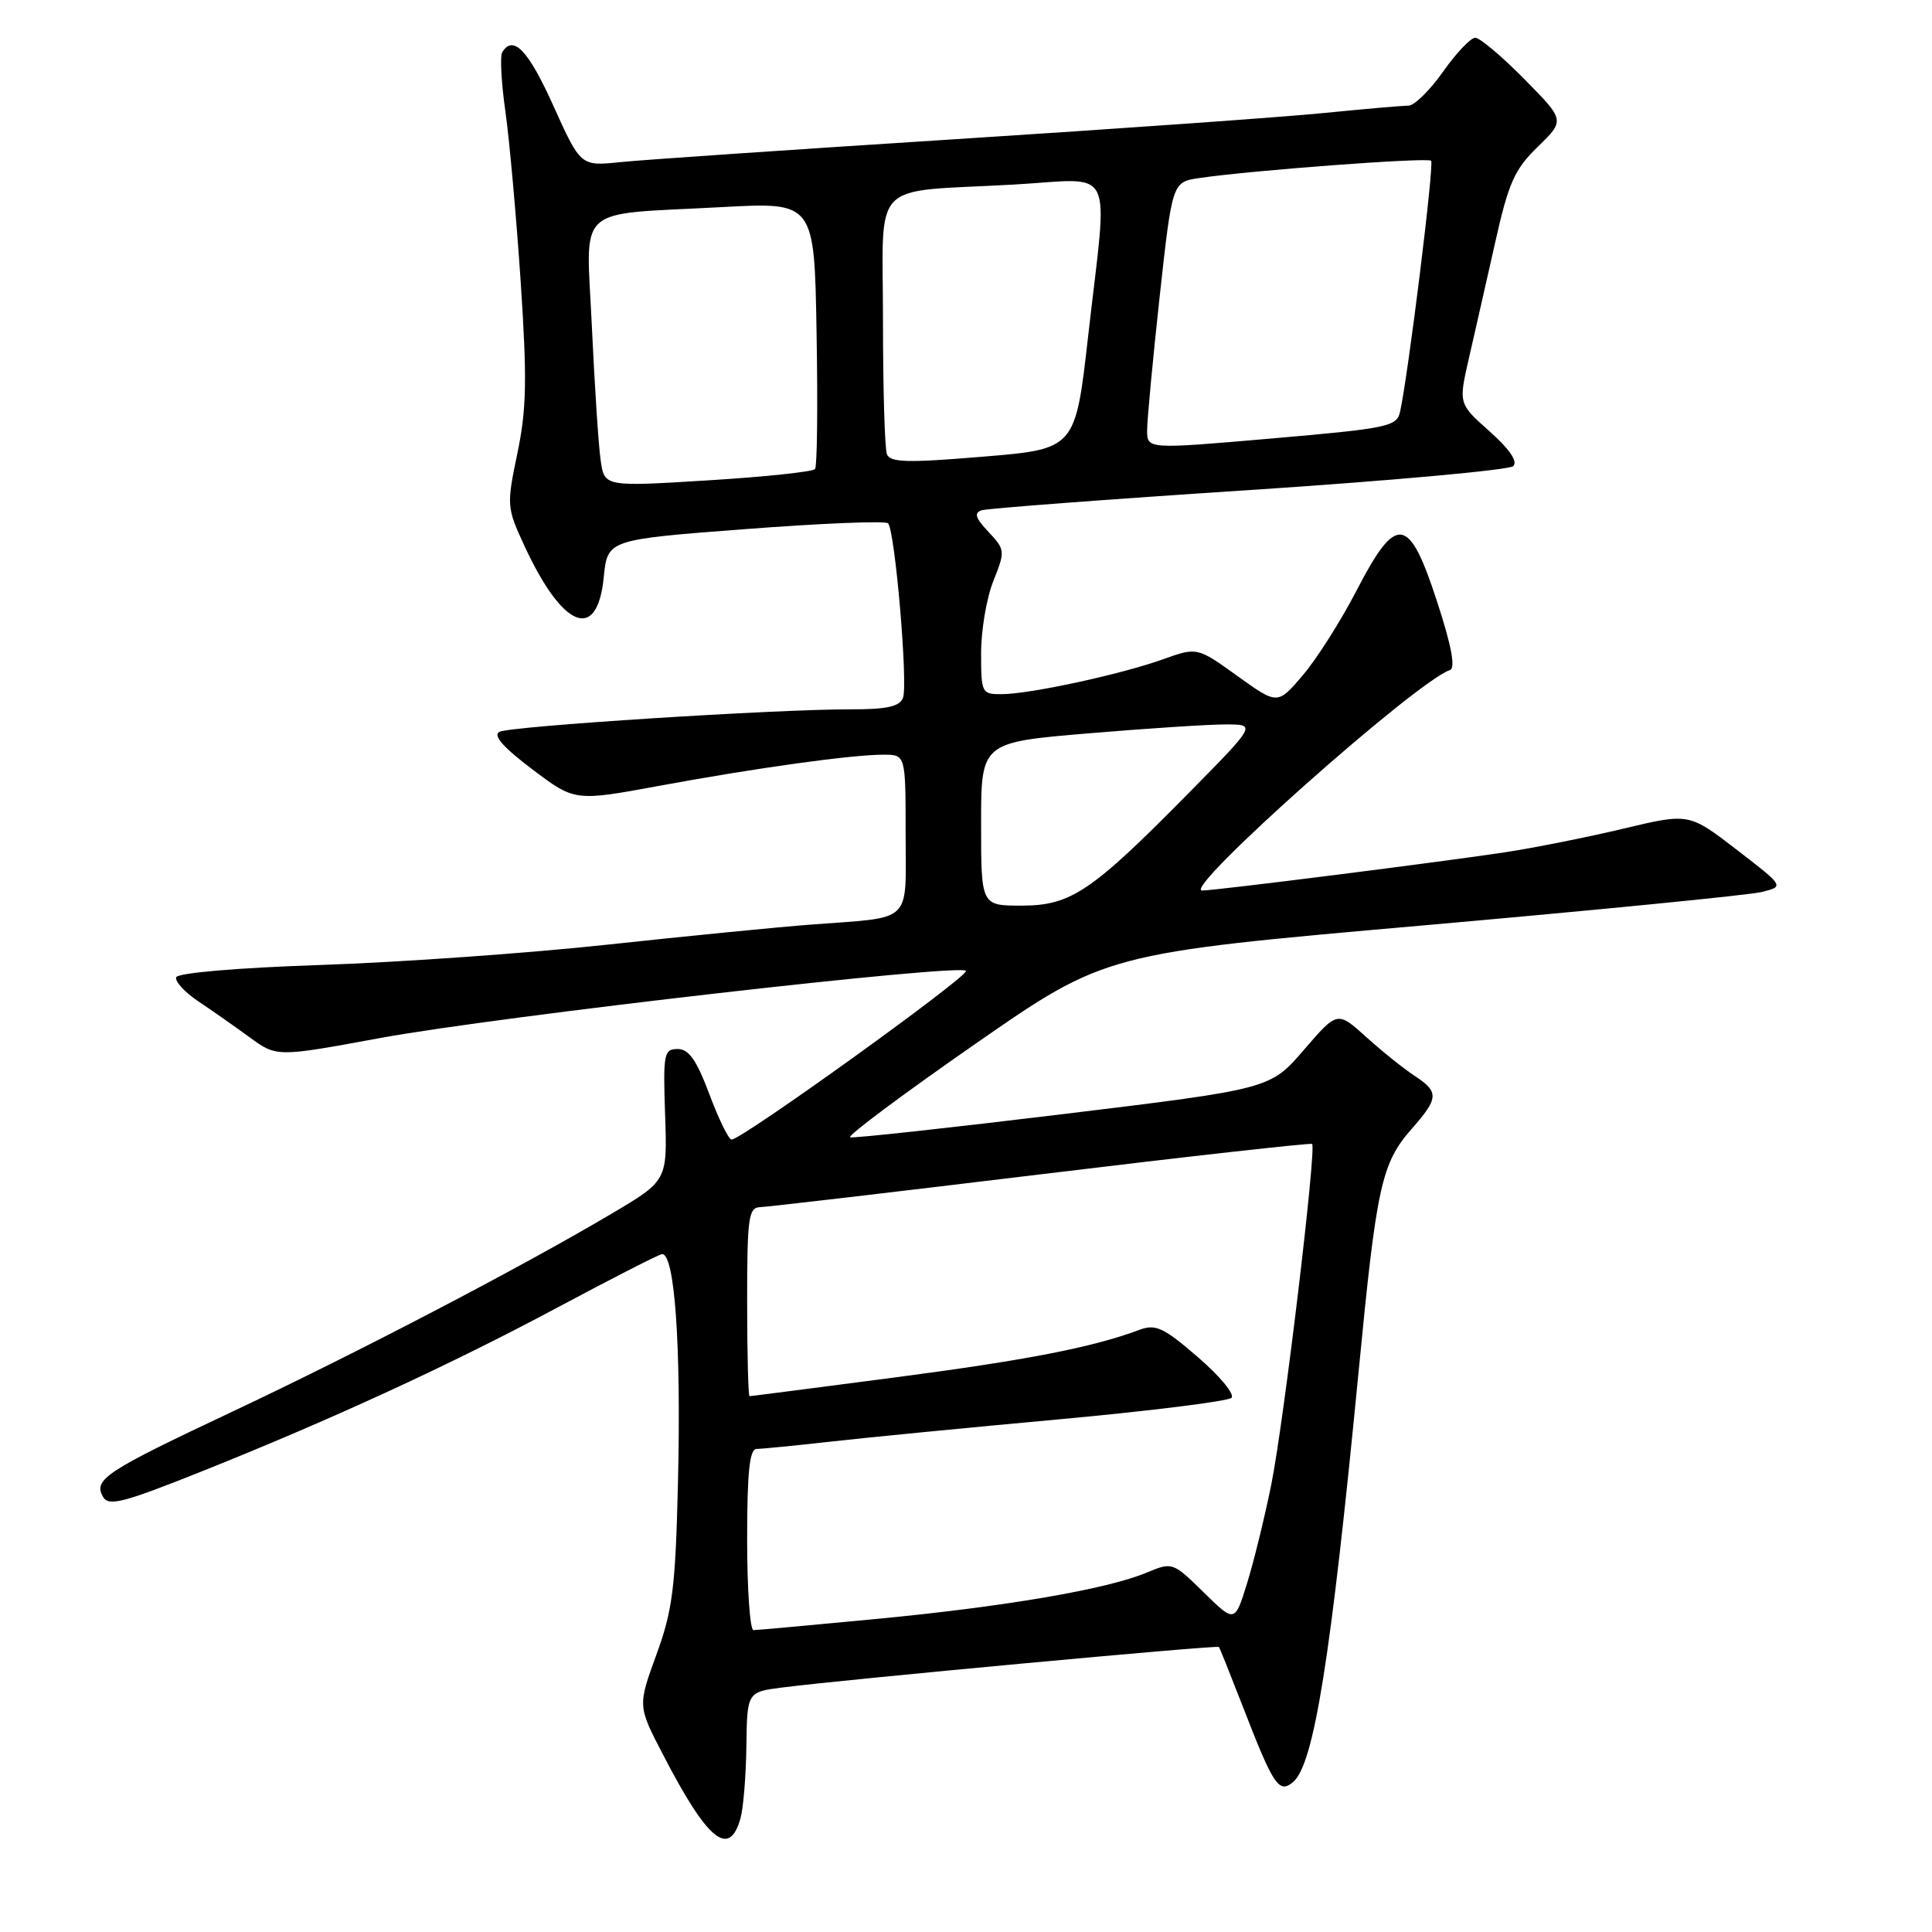 <?xml version="1.0" encoding="UTF-8" standalone="no"?>
<!DOCTYPE svg PUBLIC "-//W3C//DTD SVG 1.1//EN" "http://www.w3.org/Graphics/SVG/1.1/DTD/svg11.dtd" >
<svg xmlns="http://www.w3.org/2000/svg" xmlns:xlink="http://www.w3.org/1999/xlink" version="1.1" viewBox="0 0 256 256">
 <g >
 <path fill="currentColor"
d=" M 98.12 240.93 C 98.50 239.59 98.85 235.28 98.90 231.34 C 99.00 224.19 99.00 224.19 103.75 223.59 C 112.33 222.50 161.30 217.96 161.51 218.23 C 161.63 218.38 163.03 221.88 164.63 226.00 C 168.73 236.60 169.45 237.70 171.32 236.15 C 174.10 233.84 176.33 219.90 180.04 181.56 C 182.40 157.13 183.05 154.15 187.04 149.60 C 190.66 145.49 190.70 144.69 187.42 142.54 C 186.00 141.61 183.12 139.30 181.02 137.40 C 177.21 133.96 177.21 133.96 172.76 139.13 C 168.31 144.29 168.31 144.29 140.91 147.62 C 125.83 149.45 113.12 150.84 112.65 150.70 C 112.19 150.55 119.61 145.01 129.15 138.38 C 146.50 126.32 146.50 126.32 188.50 122.63 C 211.60 120.59 231.83 118.60 233.46 118.19 C 236.43 117.45 236.43 117.45 230.12 112.59 C 223.80 107.73 223.80 107.73 215.15 109.79 C 210.39 110.93 203.35 112.33 199.50 112.92 C 191.23 114.18 161.03 118.00 159.29 118.00 C 156.50 118.00 187.68 90.27 192.12 88.79 C 192.89 88.54 192.34 85.60 190.42 79.71 C 186.69 68.25 185.04 68.03 179.75 78.25 C 177.69 82.24 174.49 87.28 172.65 89.45 C 169.29 93.40 169.29 93.40 163.96 89.57 C 158.63 85.74 158.63 85.74 154.07 87.37 C 148.51 89.36 136.51 91.96 132.75 91.98 C 130.08 92.00 130.00 91.84 130.00 86.52 C 130.00 83.51 130.73 79.21 131.63 76.97 C 133.21 73.01 133.19 72.84 130.98 70.48 C 129.23 68.62 129.03 67.95 130.10 67.61 C 130.87 67.37 146.80 66.16 165.50 64.94 C 184.20 63.71 199.95 62.28 200.50 61.77 C 201.15 61.16 200.05 59.54 197.38 57.16 C 193.26 53.50 193.26 53.50 194.63 47.50 C 195.39 44.20 196.95 37.32 198.10 32.21 C 199.89 24.20 200.68 22.44 203.78 19.43 C 207.37 15.94 207.37 15.94 201.97 10.47 C 199.00 7.46 196.08 5.00 195.48 5.00 C 194.88 5.00 192.96 7.02 191.21 9.50 C 189.47 11.97 187.40 14.00 186.63 14.00 C 185.85 14.00 180.78 14.44 175.36 14.98 C 169.94 15.52 147.95 17.08 126.50 18.45 C 105.05 19.82 85.12 21.18 82.22 21.48 C 76.94 22.03 76.94 22.03 73.32 14.01 C 70.00 6.64 68.01 4.56 66.55 6.92 C 66.24 7.42 66.42 10.93 66.96 14.72 C 67.50 18.50 68.41 28.66 68.99 37.28 C 69.85 50.26 69.78 54.18 68.56 60.04 C 67.12 66.96 67.14 67.25 69.48 72.31 C 74.57 83.31 79.14 85.13 80.00 76.49 C 80.50 71.50 80.50 71.50 98.77 70.11 C 108.82 69.34 117.33 68.99 117.67 69.34 C 118.59 70.26 120.34 90.68 119.65 92.47 C 119.21 93.62 117.50 94.00 112.78 93.99 C 102.76 93.97 67.63 96.22 66.18 96.97 C 65.28 97.44 66.66 99.01 70.51 101.92 C 76.16 106.19 76.16 106.19 87.33 104.13 C 100.22 101.75 112.85 100.00 117.07 100.00 C 120.00 100.00 120.00 100.00 120.00 110.48 C 120.00 122.56 121.14 121.47 107.50 122.51 C 103.10 122.84 90.95 124.04 80.50 125.17 C 70.05 126.30 52.99 127.51 42.58 127.86 C 31.42 128.24 23.53 128.91 23.34 129.50 C 23.17 130.05 24.48 131.47 26.26 132.67 C 28.04 133.86 31.11 136.01 33.08 137.45 C 36.66 140.07 36.66 140.07 50.34 137.55 C 65.82 134.69 128.00 127.57 128.00 128.66 C 128.00 129.63 98.29 151.00 96.94 151.00 C 96.56 151.00 95.23 148.30 94.00 145.00 C 92.30 140.47 91.28 139.00 89.79 139.00 C 87.97 139.00 87.85 139.62 88.13 147.72 C 88.43 156.45 88.43 156.45 80.97 160.86 C 68.96 167.97 47.38 179.23 30.85 187.02 C 13.95 194.98 12.36 196.03 13.64 198.32 C 14.38 199.63 16.24 199.15 26.50 195.06 C 43.76 188.17 59.68 180.85 74.00 173.18 C 80.88 169.51 87.02 166.36 87.66 166.19 C 89.39 165.74 90.28 178.22 89.83 196.64 C 89.50 210.42 89.12 213.39 86.97 219.27 C 84.50 226.05 84.50 226.05 87.87 232.53 C 93.76 243.91 96.63 246.26 98.12 240.93 Z  M 99.00 204.00 C 99.00 195.07 99.32 192.00 100.25 191.99 C 100.94 191.99 105.33 191.55 110.00 191.03 C 114.67 190.50 128.37 189.16 140.43 188.06 C 152.49 186.95 162.73 185.67 163.18 185.22 C 163.64 184.76 161.64 182.34 158.74 179.84 C 154.18 175.90 153.13 175.41 150.98 176.21 C 144.74 178.54 136.10 180.22 118.57 182.52 C 108.16 183.88 99.50 185.00 99.32 185.00 C 99.15 185.00 99.00 179.38 99.00 172.50 C 99.00 161.28 99.18 159.99 100.75 159.95 C 101.71 159.92 118.47 157.96 138.00 155.59 C 157.53 153.22 173.66 151.42 173.86 151.58 C 174.47 152.09 170.09 188.64 168.44 196.77 C 167.58 201.02 166.15 206.87 165.25 209.77 C 163.62 215.04 163.62 215.04 159.50 211.00 C 155.40 206.98 155.35 206.96 151.91 208.39 C 146.67 210.58 133.27 212.88 116.12 214.52 C 107.63 215.33 100.30 216.00 99.84 216.00 C 99.38 216.00 99.00 210.60 99.00 204.00 Z  M 130.00 109.18 C 130.00 98.37 130.00 98.37 144.25 97.17 C 152.09 96.51 160.29 95.98 162.48 95.99 C 166.46 96.00 166.46 96.00 157.48 105.11 C 144.60 118.18 141.89 120.00 135.35 120.00 C 130.00 120.00 130.00 120.00 130.00 109.18 Z  M 79.59 61.00 C 79.31 59.08 78.79 51.13 78.43 43.35 C 77.68 26.83 75.85 28.52 95.70 27.44 C 107.91 26.78 107.91 26.78 108.20 44.14 C 108.37 53.69 108.28 61.79 108.00 62.15 C 107.72 62.51 101.33 63.19 93.80 63.65 C 80.09 64.50 80.09 64.50 79.59 61.00 Z  M 117.52 60.18 C 117.23 59.44 117.00 51.48 117.00 42.50 C 117.00 23.47 115.03 25.53 134.25 24.46 C 148.02 23.69 146.82 21.27 144.19 44.50 C 142.49 59.50 142.49 59.50 130.26 60.51 C 120.24 61.35 117.94 61.29 117.52 60.18 Z  M 152.00 57.02 C 152.00 55.63 152.75 47.66 153.66 39.31 C 155.33 24.12 155.33 24.12 158.92 23.59 C 165.75 22.58 189.16 20.83 189.63 21.30 C 190.06 21.73 186.60 49.69 185.51 54.59 C 185.08 56.52 183.87 56.77 168.52 58.10 C 152.00 59.53 152.00 59.53 152.00 57.02 Z "/>
</g>
</svg>